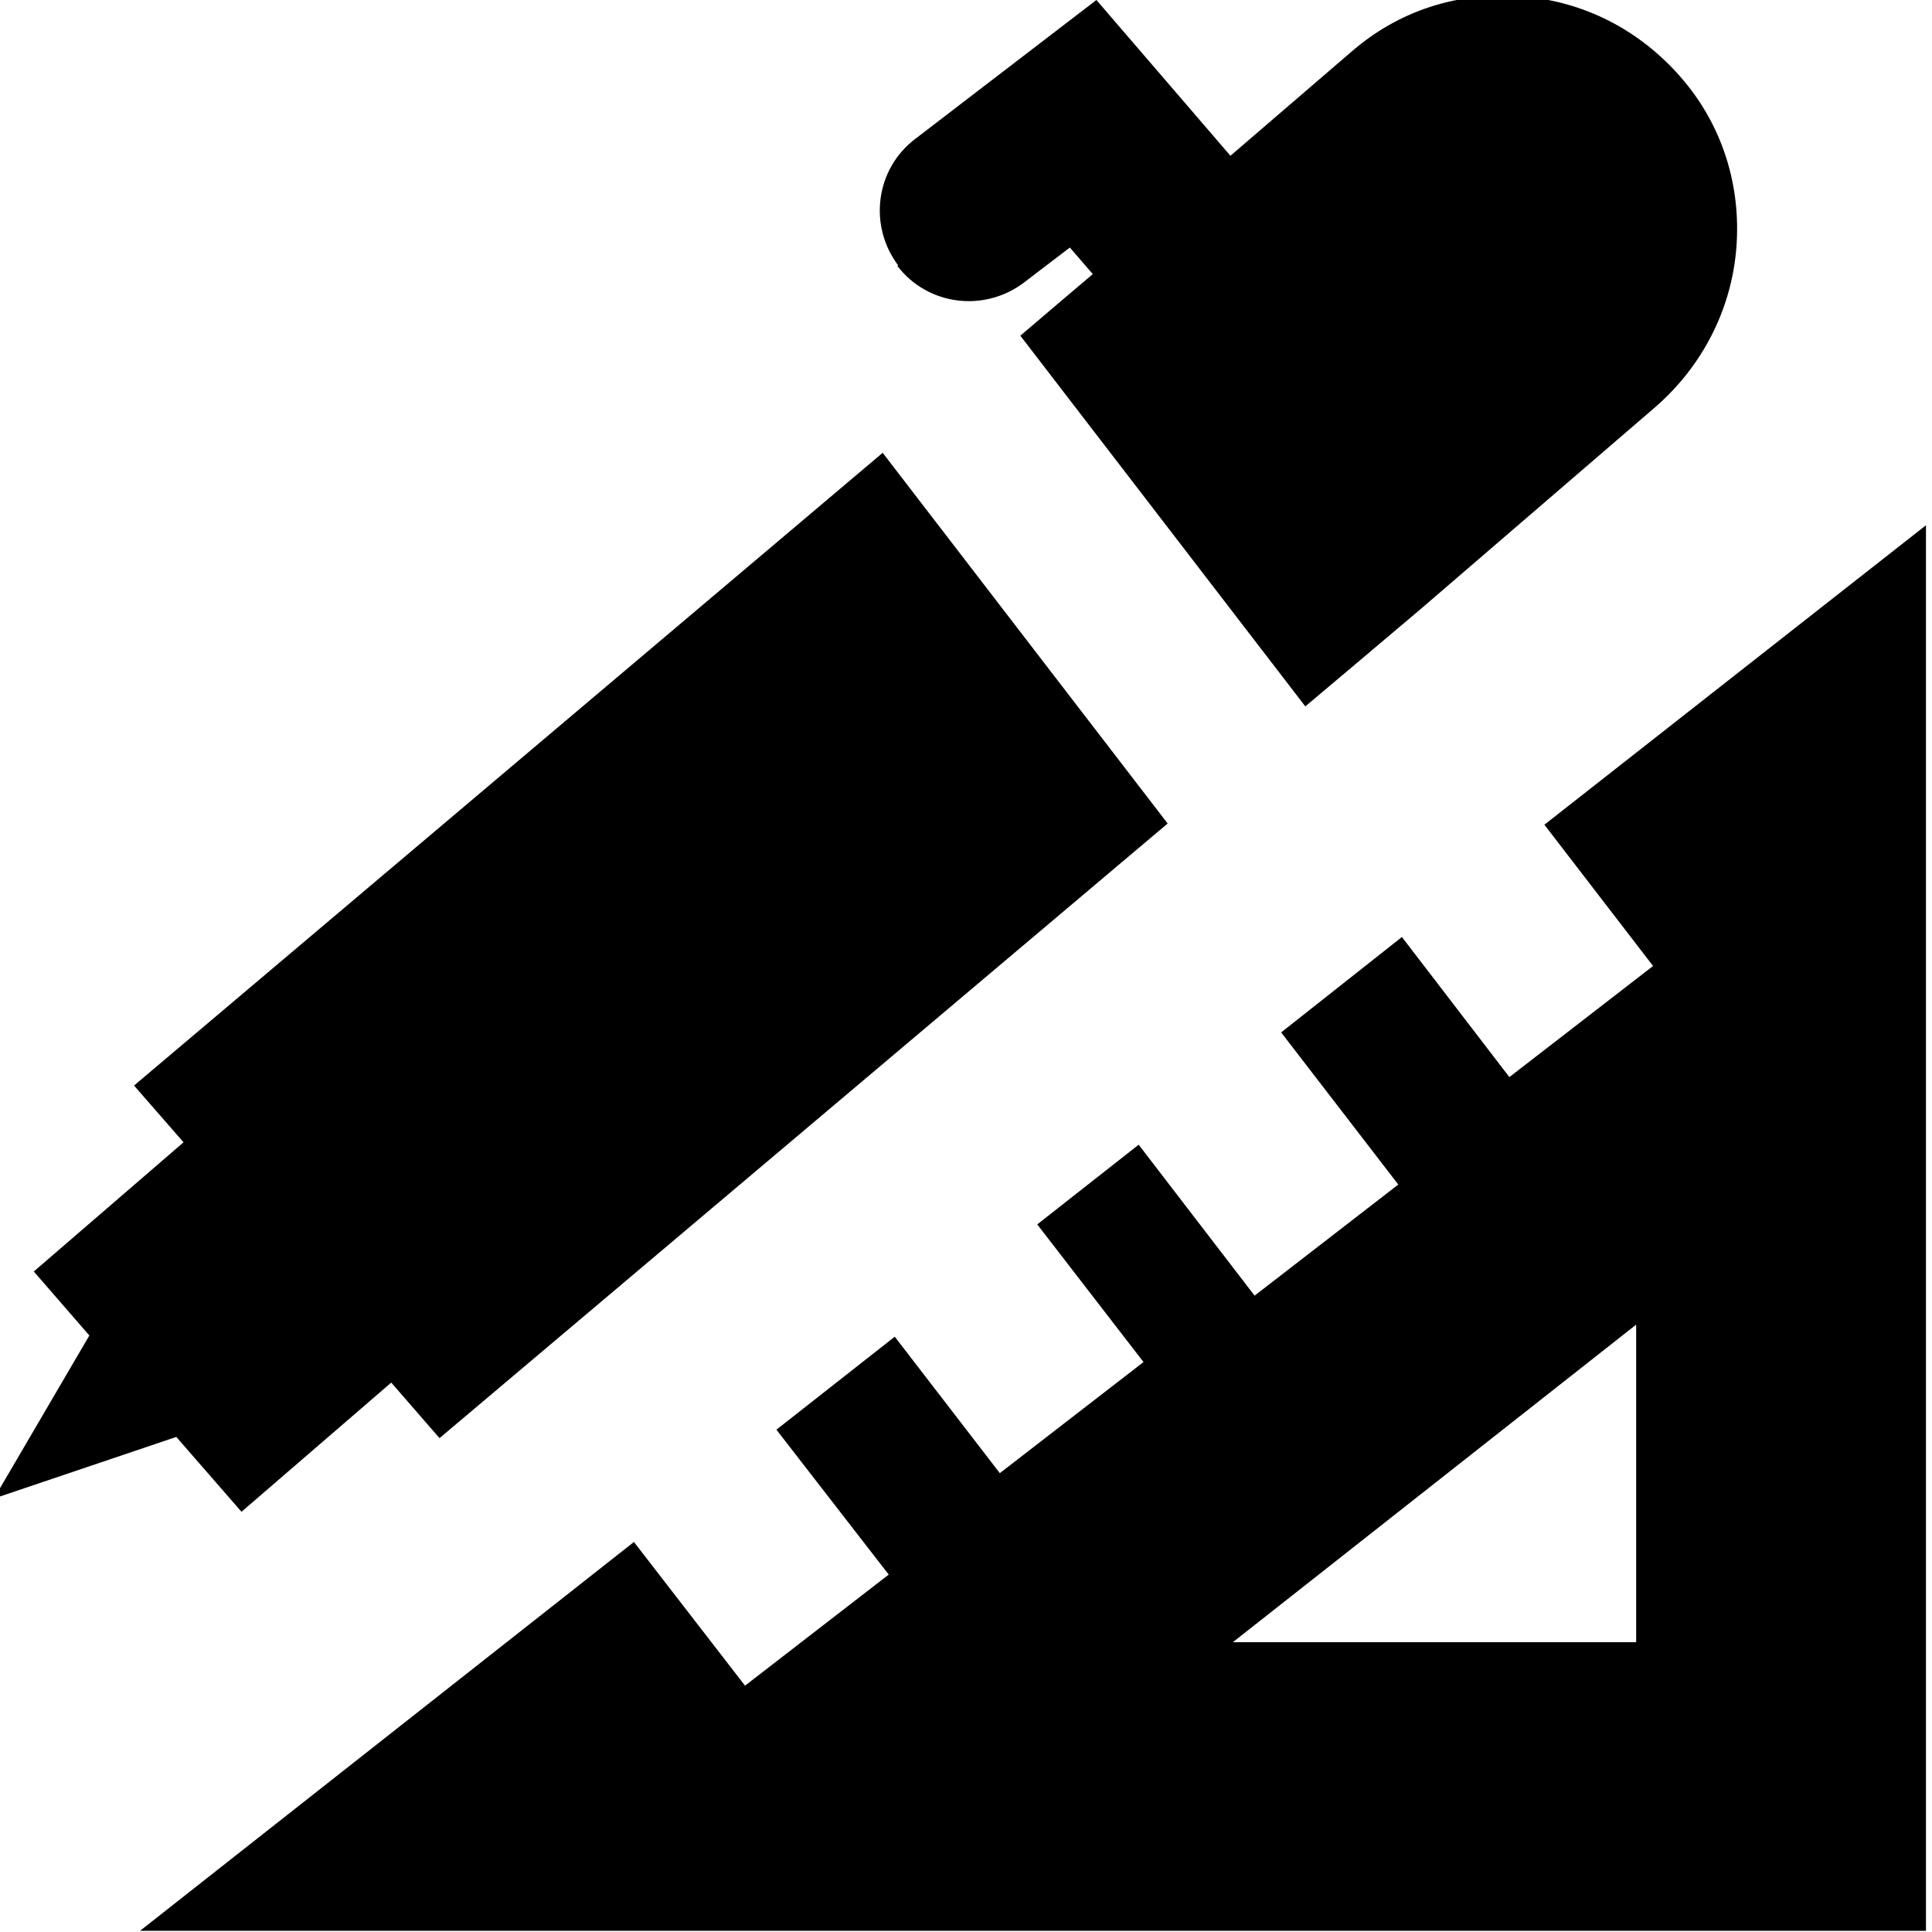 <svg viewBox="0 0 16 16" xmlns="http://www.w3.org/2000/svg">
  <path d="m12.79 6.83.9 1.17-1.19.92-.89-1.16-1 .79.97 1.26-1.19.92-.96-1.25-.84.66.88 1.14-1.19.92-.87-1.13-.98.77.93 1.2-1.19.92-.92-1.19-4.09 3.22h14.79V4.35zm.76 6.77h-3.34l3.34-2.63zm-13.6-1.19.79-1.35-.46-.53 1.24-1.07-.41-.47 6.2-5.24 2.36 3.07-6.03 5.09-.4-.46L2 12.52l-.54-.62zM7.44 2.2c-.25-.33-.19-.8.14-1.05L9.08 0l1.11 1.29 1-.86c.39-.34.88-.5 1.41-.46.52.04.98.28 1.32.67s.5.89.46 1.41c-.04.51-.28.98-.67 1.32l-1.94 1.67-.58.49-.38.32-2.36-3.07.27-.23.33-.28-.19-.22-.38.29c-.33.25-.8.19-1.05-.14Z"/>
</svg>
